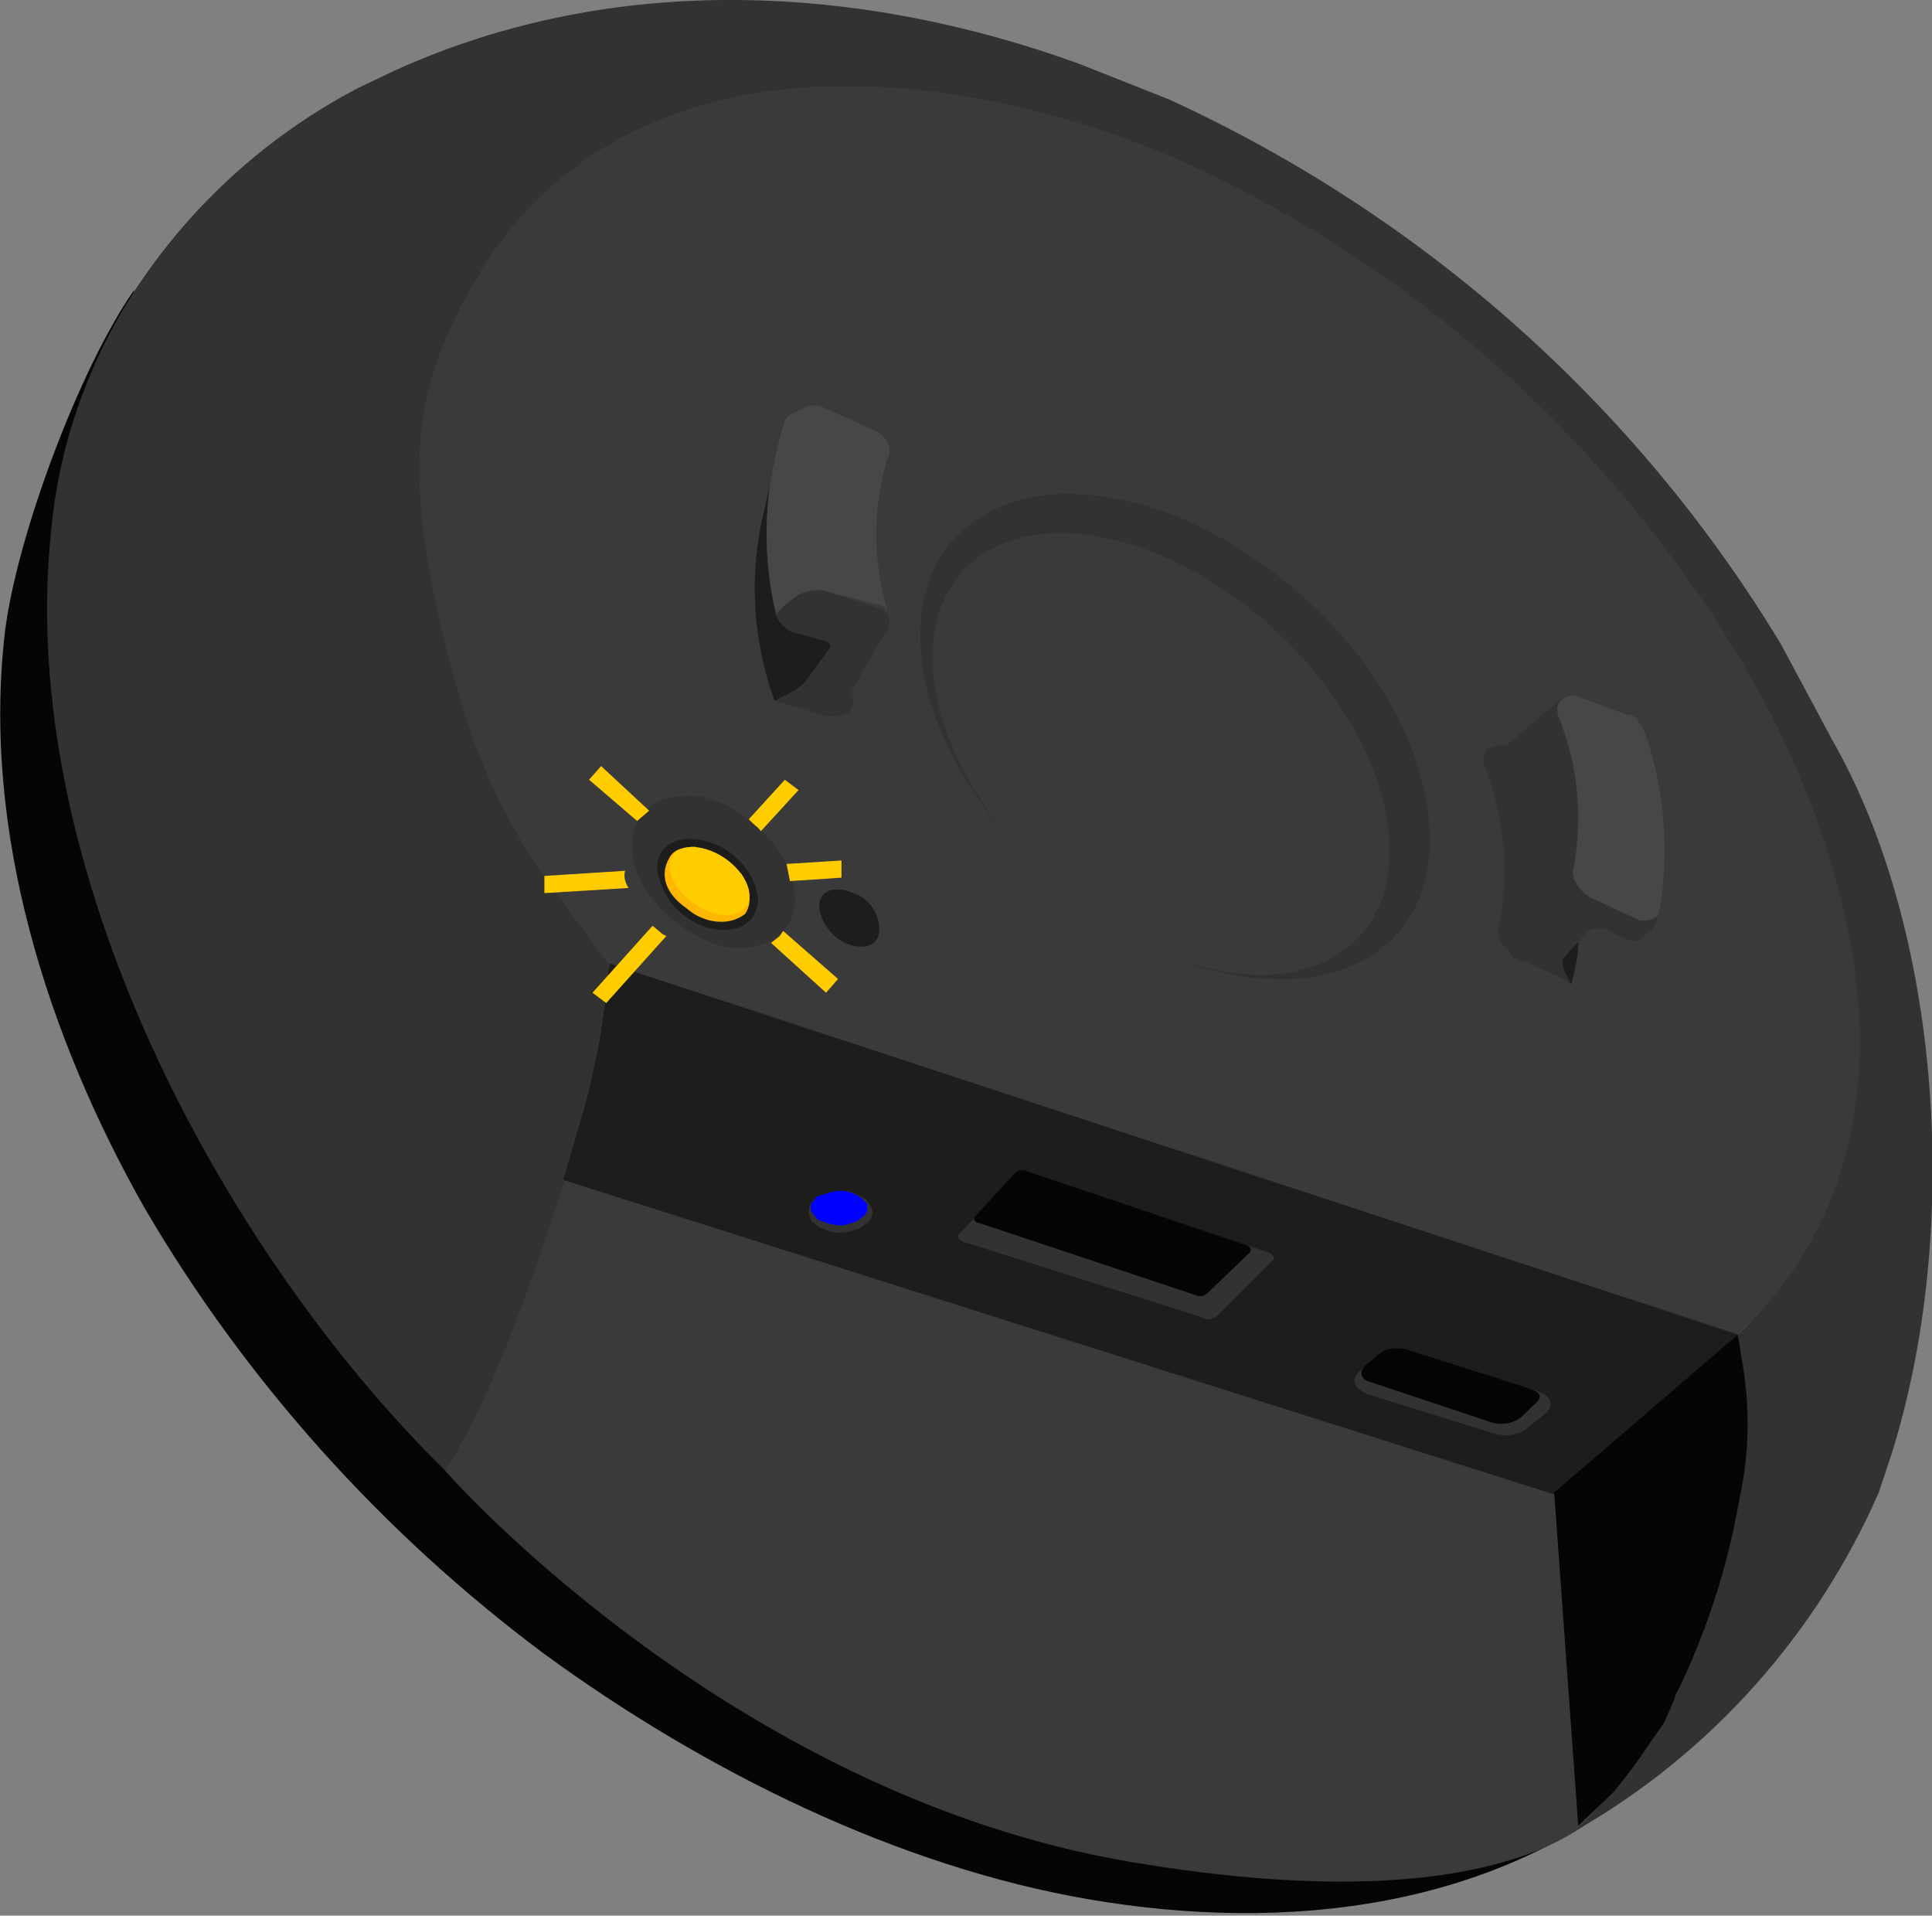 <svg width="233" height="231" viewBox="0 0 233 231" fill="none" xmlns="http://www.w3.org/2000/svg">
<rect x="0" y="0" width="233" height="231" fill="#808080" stroke="none"/>
<g clip-path="url(#clip0)">
<path d="M185.364 216.845L187.228 215.81L188.264 214.981C190.335 212.703 192.199 210.425 193.649 207.732" stroke="white" stroke-linecap="round" stroke-linejoin="round"/>
<path d="M17.397 145.599C5.799 125.095 -2.278 100.242 0.621 76.01C2.071 64.619 9.527 44.529 16.154 35.002L17.397 54.056L8.699 91.957L33.345 145.599L76.01 192.406L123.852 214.153L171.281 218.088L215.188 198.827L199.655 213.739C180.601 230.515 154.712 233 131.515 229.065C108.319 225.13 84.915 213.532 65.654 199.448C46.186 184.95 29.617 166.517 17.397 145.599Z" fill="#040506"/>
<path d="M57.991 165.896L67.518 141.25L187.85 179.565L194.477 216.845C194.477 216.845 185.157 232.793 136.279 224.508C87.401 216.224 53.02 176.666 53.642 177.287L57.991 165.896Z" fill="#3A3A3A"/>
<path d="M6.213 63.583C7.249 52.813 11.184 42.251 17.397 33.345C24.025 23.818 32.931 15.948 43.286 10.563L47.635 8.492C74.146 -3.521 103.763 -1.864 130.066 7.663L141.043 12.012C171.695 26.096 197.377 48.878 214.774 77.667L220.987 89.265C234.035 112.047 236.728 148.292 228.029 175.63L226.579 179.98C219.123 196.963 206.49 211.253 190.335 220.573C194.063 216.638 197.584 212.289 200.691 207.732C204.833 198.62 207.318 189.921 209.389 179.98C210.425 173.766 210.425 167.139 209.596 160.925C220.573 150.57 224.301 135.865 223.266 120.953C222.023 106.041 216.431 91.957 208.768 79.324C192.613 53.435 169.624 31.895 141.664 19.468C127.995 13.669 112.461 9.734 97.342 10.977C82.223 12.22 67.518 18.226 59.026 31.895C50.535 45.564 50.328 61.512 53.642 76.01C56.955 90.508 64.411 103.556 73.524 116.189C72.903 122.403 71.867 128.616 70.418 134.622C67.518 144.978 59.855 168.588 53.642 177.287C26.924 150.984 1.657 104.591 6.213 63.583Z" fill="#333233"/>
<path d="M58.612 31.688C67.311 18.019 81.809 11.598 96.928 10.563C112.047 9.527 127.995 13.255 141.664 19.054C169.624 31.481 193.027 52.192 209.182 78.288C216.845 90.922 222.851 105.834 224.094 120.746C225.337 135.658 221.195 150.156 209.389 161.132H207.939L75.388 116.811L73.317 116.189C64.204 103.556 58.612 98.378 53.227 75.803C48.257 54.47 50.328 45.15 58.612 31.688Z" fill="#3A3A3A"/>
<path d="M188.678 180.601L209.596 160.925L73.524 116.189C73.524 116.189 73.317 117.225 73.11 119.503C72.489 125.095 71.453 130.48 69.796 135.865L67.932 142.285L188.678 180.601Z" fill="#1D1D1B"/>
<path d="M209.804 180.601C208.147 190.335 204.833 199.655 200.069 208.354C198.412 211.253 196.548 213.739 194.477 216.224L190.335 220.159L187.436 179.98L209.596 160.925L210.011 163.618C211.046 169.21 211.046 175.009 209.804 180.601Z" fill="#040506"/>
<path d="M118.26 62.34C125.095 57.991 134.208 59.441 141.043 61.926C154.505 67.104 167.967 79.945 171.488 94.236C176.459 113.911 161.132 122.196 143.528 116.189C129.652 111.219 115.568 97.964 111.84 83.259C109.976 75.803 110.804 66.897 118.26 62.34Z" fill="#333233"/>
<path d="M163.914 112.964C171.517 104.726 166.981 88.174 153.783 75.995C140.586 63.816 123.724 60.621 116.122 68.859C108.519 77.097 113.055 93.648 126.253 105.827C139.45 118.007 156.312 121.202 163.914 112.964Z" fill="#3A3A3A"/>
<path d="M76.217 101.692C76.01 106.662 80.566 111.219 84.501 113.083C86.779 114.325 89.265 114.74 91.75 113.911C94.235 113.29 95.892 111.012 95.892 108.526C95.892 103.556 91.543 98.999 87.608 97.135C85.33 95.892 82.844 95.685 80.359 96.307C77.874 96.928 76.217 99.206 76.217 101.692Z" fill="#333233"/>
<path d="M98.792 109.355C98.999 111.219 100.242 112.876 101.899 113.704C103.763 114.532 106.041 114.325 106.041 112.047C106.041 110.183 104.798 108.319 102.934 107.698C101.07 106.869 98.792 107.076 98.792 109.355Z" fill="#1D1D1B"/>
<path d="M79.945 104.798C80.152 107.491 82.016 109.976 84.501 111.012C87.194 112.254 90.714 111.84 90.714 108.526C90.3 105.834 88.643 103.348 86.158 102.313C83.466 101.07 79.945 101.484 79.945 104.798Z" fill="#1D1D1B"/>
<path d="M97.963 144.978C98.17 144.564 98.585 144.356 98.999 144.149L100.242 143.735C101.277 143.528 102.313 143.528 103.141 143.942L104.384 144.564L105.005 145.392C105.212 145.806 105.212 146.013 105.212 146.428C105.212 146.635 105.005 147.049 104.798 147.256L103.762 148.084L102.52 148.499C101.484 148.706 100.449 148.706 99.62 148.292C99.206 148.084 98.792 148.084 98.377 147.67C97.963 147.256 97.756 147.256 97.756 146.842C97.549 146.635 97.549 146.22 97.549 145.806C97.549 145.599 97.756 145.185 97.963 144.978Z" fill="#333233"/>
<path d="M98.171 144.771C98.378 144.356 98.585 144.149 98.999 144.149L100.242 143.735C101.07 143.528 102.106 143.528 102.934 143.942L103.763 144.356L104.591 145.185V145.806C104.591 146.22 104.384 146.428 104.177 146.635L103.348 147.256L102.106 147.67C101.277 147.877 100.449 147.67 99.62 147.463L98.585 147.049L97.963 146.22C97.756 146.013 97.756 145.806 97.756 145.599C97.756 145.185 97.963 144.978 98.171 144.771Z" fill="#0000FF"/>
<path d="M144.977 158.854C145.599 159.268 146.22 159.061 146.841 158.647L153.469 152.02C153.883 151.605 153.469 151.191 152.848 150.984L124.059 141.457C123.438 141.25 122.609 141.25 122.195 141.871L115.775 148.706C115.153 149.12 115.775 149.534 116.189 149.741L144.977 158.854Z" fill="#333233"/>
<path d="M144.149 156.162C144.563 156.369 145.185 156.369 145.599 155.955L150.777 150.984C150.984 150.57 150.777 150.363 150.362 150.156L123.852 141.25C123.438 141.043 122.817 141.043 122.402 141.457L117.639 146.635C117.225 147.049 117.639 147.463 118.053 147.463L144.149 156.162Z" fill="#040506"/>
<path d="M184.536 171.902C183.293 173.145 181.429 173.352 179.772 172.731L165.067 168.174C163.618 167.553 162.582 166.517 164.032 165.275L165.689 163.825C166.931 162.789 168.795 162.375 170.452 162.996L183.914 167.346L185.364 167.76C186.814 168.174 187.642 169.21 186.4 170.452L184.536 171.902Z" fill="#333233"/>
<path d="M183.5 170.867C182.465 171.695 181.015 171.902 179.772 171.488L165.482 166.724C164.446 166.517 163.618 165.689 164.653 164.653L165.896 163.618C166.932 162.582 168.381 162.375 169.831 162.789L182.258 166.724L184.122 167.346C185.364 167.76 186.607 168.174 184.743 169.624L183.5 170.867Z" fill="#040506"/>
<path d="M93.407 84.501C90.715 77.045 90.3 69.175 92.164 61.512L94.65 50.742C92.164 58.198 91.75 66.483 93.614 74.146L96.099 75.803L100.863 77.252L98.378 81.602L96.306 84.087L93.407 84.501Z" fill="#1D1D1B"/>
<path d="M93.614 74.146C91.75 66.483 92.164 58.198 94.65 50.742L95.064 50.121L96.721 49.292C97.549 48.878 98.378 48.671 99.206 49.085L105.627 51.985C106.662 52.399 107.284 53.435 107.284 54.47C107.284 54.677 107.284 54.884 107.076 55.092C105.212 61.098 105.212 67.725 107.076 73.731C106.869 73.11 105.834 72.903 105.834 72.903L99.413 71.246C98.171 71.039 97.135 71.246 96.1 71.868C95.064 72.489 94.236 73.317 93.614 74.146Z" fill="#484747"/>
<path d="M93.614 74.146C94.028 75.388 95.064 76.217 96.306 76.424L99.413 77.252C100.035 77.46 100.449 77.874 99.827 78.495L96.928 82.43L95.892 83.259L93.407 84.501L99.62 86.365H101.07L102.313 85.951L102.934 84.916V84.087C102.934 83.88 102.727 83.673 102.727 83.466C102.727 83.259 105.212 78.909 106.662 76.424H106.869C107.076 76.01 107.283 75.388 107.283 74.974C107.283 74.767 107.283 74.353 107.076 74.146C106.869 73.524 105.834 73.317 105.834 73.317L99.413 71.246C98.171 71.039 97.135 71.246 96.099 71.868C95.685 72.282 93.821 73.524 93.614 74.146Z" fill="#333233"/>
<path d="M189.506 118.675C189.921 117.018 190.335 115.361 190.335 113.704L187.85 113.29L186.607 115.775L189.506 118.675Z" fill="#1D1D1B"/>
<path d="M188.057 84.501L181.636 89.886H180.394L179.358 90.3C179.151 90.507 178.944 90.922 178.944 91.336V91.957C178.944 92.164 178.944 92.371 179.151 92.579C181.429 98.585 182.051 105.212 180.808 111.426C180.601 111.84 180.601 112.254 180.808 112.668C180.808 113.29 181.015 113.704 181.429 114.118L182.465 115.361L183.293 115.982H183.915L189.507 118.468C188.885 117.846 188.471 116.811 188.471 115.982C188.471 115.568 188.678 115.361 188.885 115.154L191.578 112.254C192.199 111.84 193.027 111.84 193.649 112.047L196.134 113.29C196.963 113.497 197.377 113.704 197.998 113.083L198.827 112.254H199.034C199.241 112.254 199.241 112.047 199.448 111.84C199.655 111.633 200.069 110.597 199.655 109.976C199.241 109.355 193.649 107.698 193.649 107.698L190.542 105.627L191.992 94.65L188.057 84.501Z" fill="#333233"/>
<path d="M200.276 109.148C201.312 101.899 200.69 94.236 197.998 87.401H197.791C197.584 86.779 197.17 86.365 196.548 86.158H196.134L190.542 84.087C189.714 83.673 188.885 83.88 188.264 84.501C187.642 84.915 187.85 85.537 187.85 86.158C190.335 92.164 190.956 98.585 189.714 105.005C189.506 106.248 190.956 107.905 191.992 108.319L197.791 111.012C198.619 111.012 199.862 111.012 200.069 109.976L200.276 109.148Z" fill="#484747"/>
<path d="M79.738 104.798C80.152 107.491 82.016 109.976 84.501 111.012C87.194 112.254 90.922 111.84 90.922 108.319C90.508 105.627 88.644 103.348 86.158 102.313C83.259 101.07 79.738 101.484 79.738 104.798Z" stroke="#1D1D1B" stroke-miterlimit="10"/>
<path d="M89.886 110.183C87.815 111.84 84.708 111.219 82.844 109.562C80.152 107.698 79.531 105.42 80.773 103.348C81.395 102.313 82.637 102.106 83.88 102.106L89.472 105.42C89.265 105.42 91.336 107.905 89.886 110.183Z" fill="#FFB600"/>
<path d="M89.999 109.319C91.043 107.816 89.91 105.222 87.469 103.524C85.026 101.827 82.2 101.669 81.155 103.171C80.111 104.674 81.243 107.269 83.685 108.966C86.127 110.664 88.954 110.822 89.999 109.319Z" fill="#FFCC00"/>
<path d="M90.715 99.206C91.129 99.62 91.543 99.828 91.75 100.242L96.306 95.271L94.65 94.028L90.3 98.792L90.715 99.206Z" fill="#FFCC00"/>
<path d="M79.945 112.668L78.702 111.633L71.453 119.71L73.11 120.953L80.359 112.876L79.945 112.668Z" fill="#FFCC00"/>
<path d="M95.271 106.248L101.484 105.834V103.763L94.857 104.177L95.271 106.248Z" fill="#FFCC00"/>
<path d="M75.388 105.005L65.654 105.627V107.698L75.802 107.076C75.388 106.455 75.181 105.627 75.388 105.005Z" fill="#FFCC00"/>
<path d="M78.288 97.757L72.489 92.372L71.039 94.028L76.838 98.999L78.288 97.757Z" fill="#FFCC00"/>
<path d="M94.442 112.254L94.028 112.876L92.993 113.704L99.62 119.71L101.07 118.053L94.442 112.254Z" fill="#FFCC00"/>
</g>
<defs>
<clipPath id="clip0">
<rect width="233" height="230.722" fill="white"/>
</clipPath>
</defs>
</svg>
